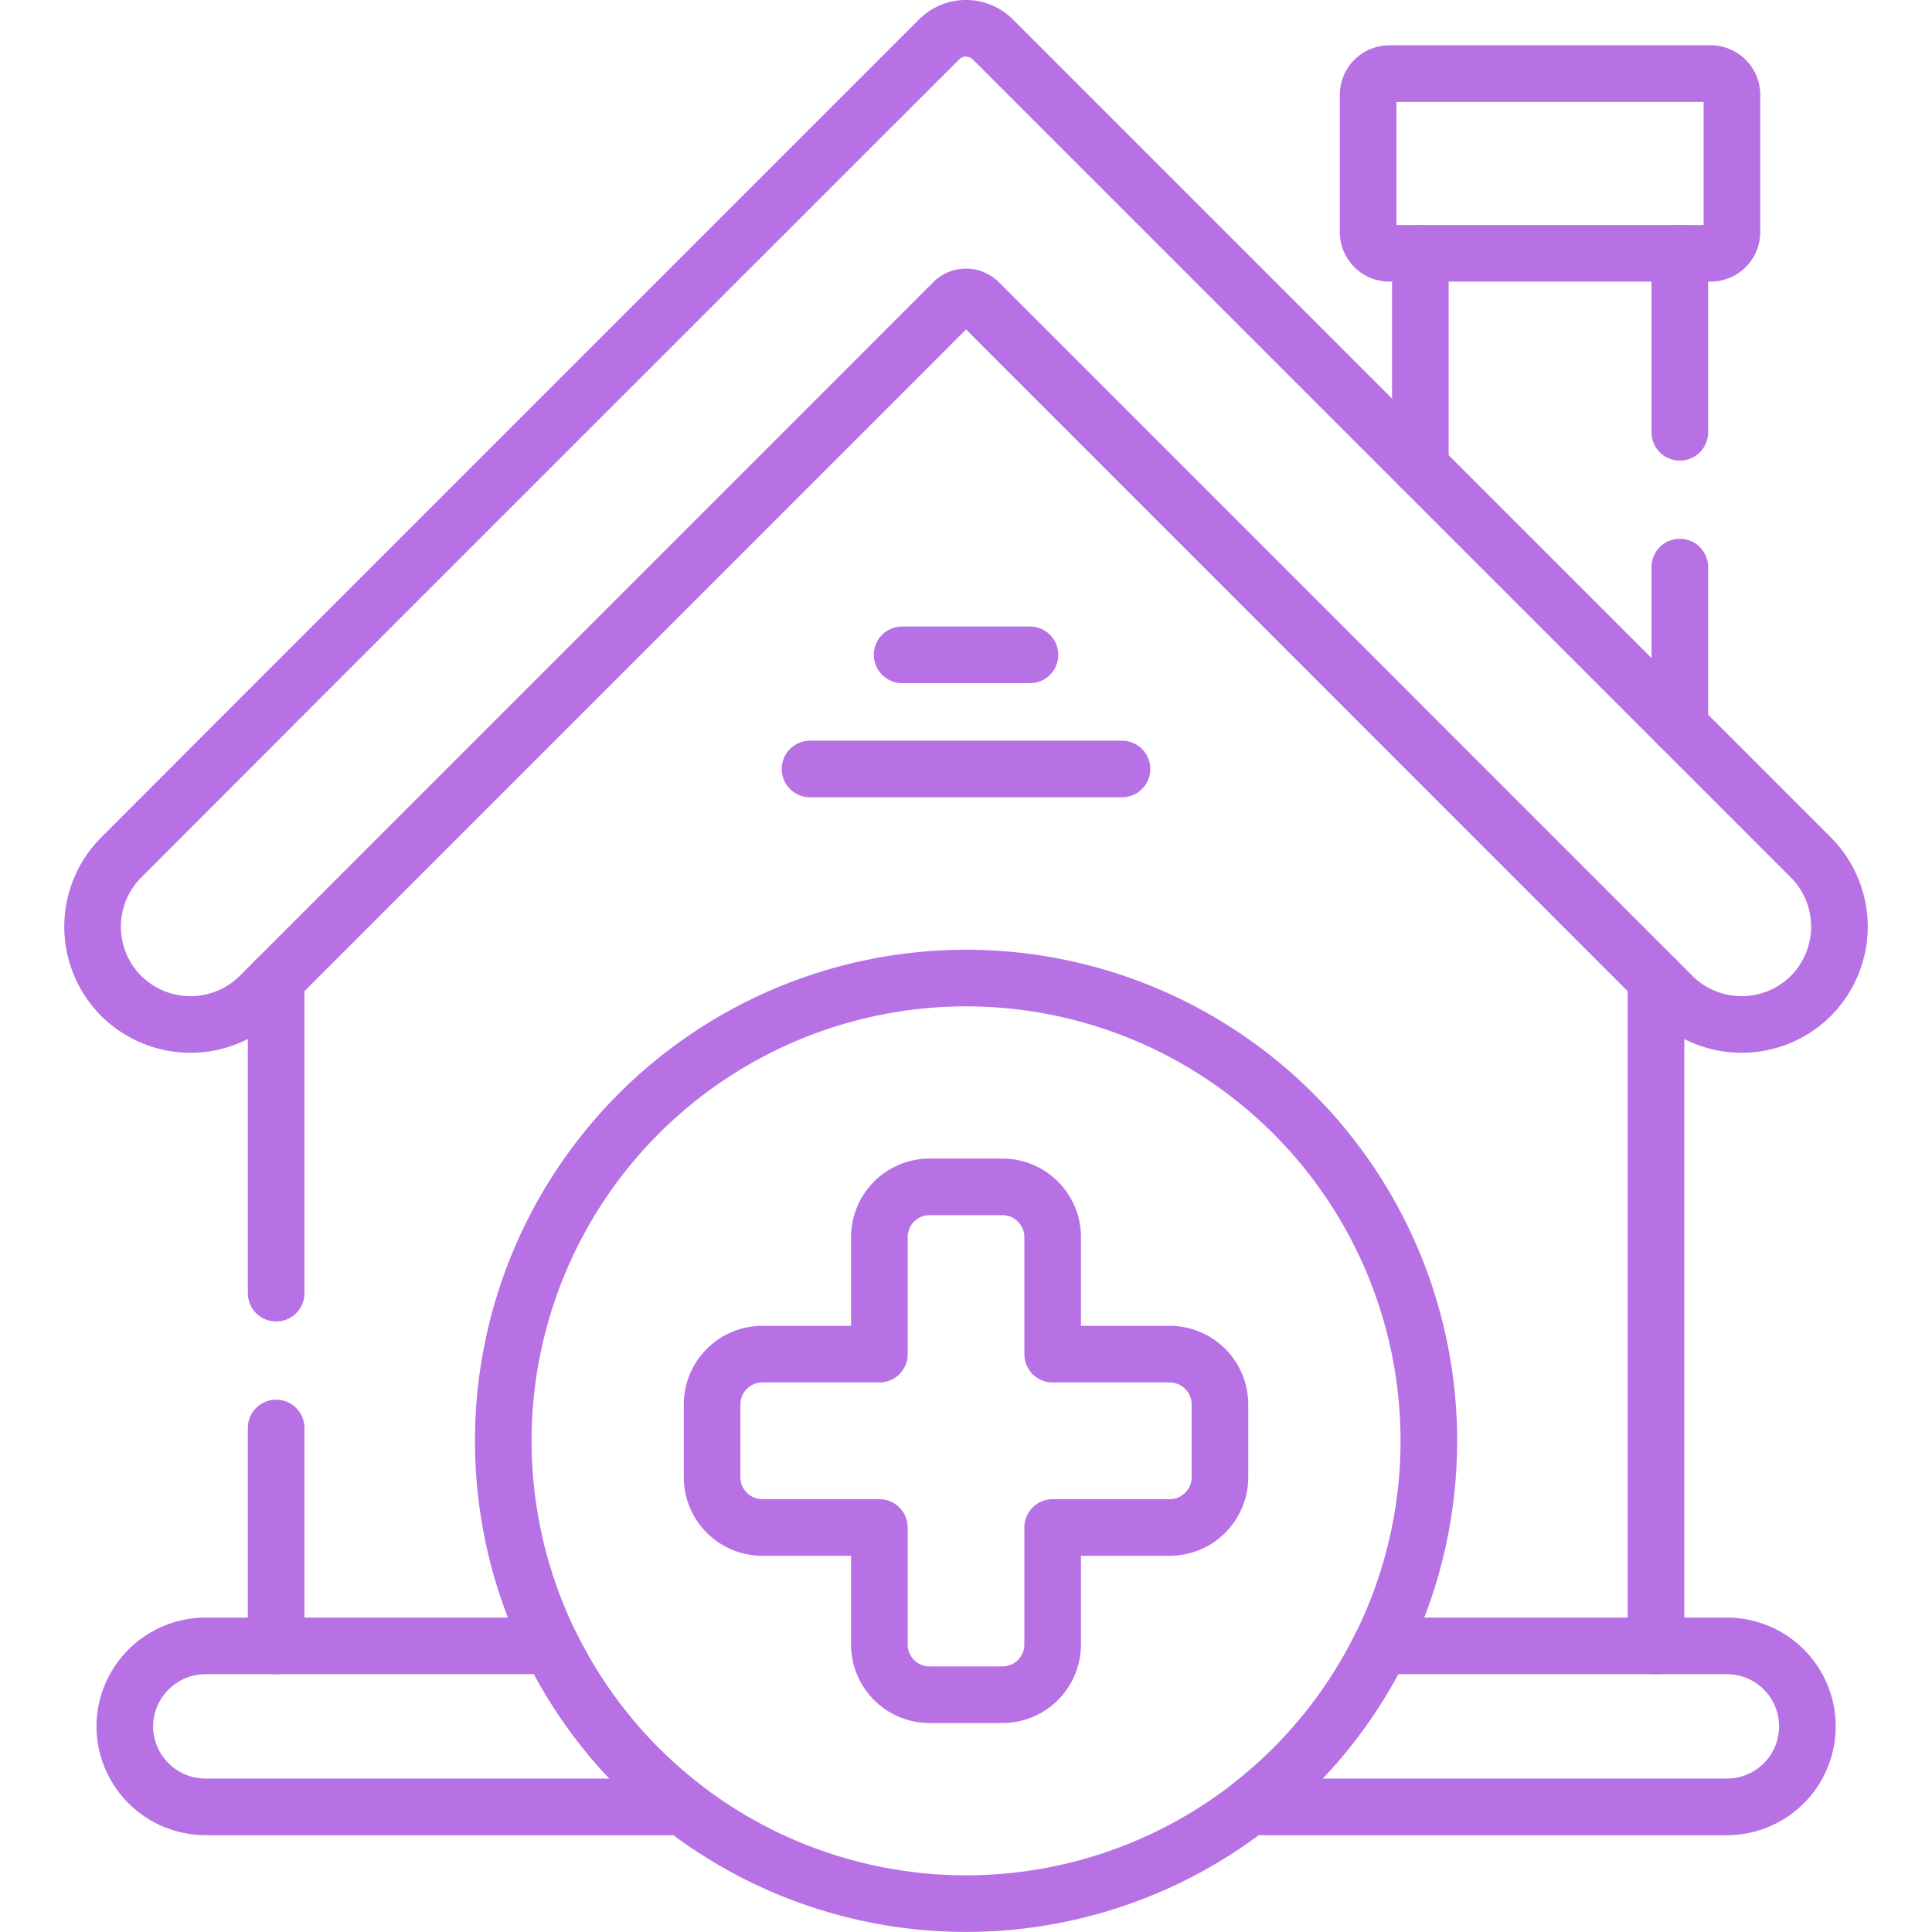 <svg xmlns="http://www.w3.org/2000/svg" xmlns:xlink="http://www.w3.org/1999/xlink" width="43" height="43" viewBox="0 0 43 43">
  <defs>
    <clipPath id="clip-path">
      <rect id="Rectángulo_401810" data-name="Rectángulo 401810" width="43" height="43" transform="translate(1125.051 3580)" fill="#b771e5"/>
    </clipPath>
    <clipPath id="clip-path-2">
      <path id="path5161" d="M0-43H43V0H0Z" fill="#b771e5"/>
    </clipPath>
  </defs>
  <g id="Enmascarar_grupo_1098742" data-name="Enmascarar grupo 1098742" transform="translate(-1125.051 -3580)" clip-path="url(#clip-path)">
    <g id="g5151" transform="translate(1125.051 3623)">
      <g id="g5153" transform="translate(37.387 -30.378)">
        <path id="path5155" d="M0,0V3.546M0-6.984V-3m-5.775.769V-6.984" fill="none" stroke="#b771e5" stroke-linecap="round" stroke-linejoin="round" stroke-miterlimit="10" stroke-width="1.26"/>
      </g>
      <g id="g5157">
        <g id="g5159" clip-path="url(#clip-path-2)">
          <g id="g5165" transform="translate(37.222 -20.834)">
            <path id="path5167" d="M0,0A2.186,2.186,0,0,0,3.082,0a2.186,2.186,0,0,0,0-3.082L-15.126-21.29a.845.845,0,0,0-1.193,0C-20.948-16.661-29.9-7.713-34.524-3.082a2.182,2.182,0,0,0,0,3.082,2.186,2.186,0,0,0,3.082,0L-16-15.445a.4.4,0,0,1,.557,0Z" fill="none" stroke="#b771e5" stroke-linecap="round" stroke-linejoin="round" stroke-miterlimit="10" stroke-width="1.26"/>
          </g>
          <g id="g5169" transform="translate(20.078 -28.426)">
            <path id="path5171" d="M0,0H2.846" fill="none" stroke="#b771e5" stroke-linecap="round" stroke-linejoin="round" stroke-miterlimit="10" stroke-width="1.26"/>
          </g>
          <g id="g5173" transform="translate(18.028 -25.885)">
            <path id="path5175" d="M0,0H6.944" fill="none" stroke="#b771e5" stroke-linecap="round" stroke-linejoin="round" stroke-miterlimit="10" stroke-width="1.26"/>
          </g>
          <g id="g5177" transform="translate(16.67 -20.028)">
            <path id="path5179" d="M0,0A10.3,10.3,0,1,1-4.265,13.928,10.3,10.3,0,0,1,0,0Z" fill="none" stroke="#b771e5" stroke-linecap="round" stroke-linejoin="round" stroke-miterlimit="10" stroke-width="1.26"/>
          </g>
          <g id="g5181" transform="translate(26.037 -12.861)">
            <path id="path5183" d="M0,0H-2.608V-2.608A1.119,1.119,0,0,0-3.725-3.723H-5.351A1.117,1.117,0,0,0-6.465-2.608V0H-9.073a1.119,1.119,0,0,0-1.115,1.117V2.743A1.119,1.119,0,0,0-9.073,3.858h2.608V6.465A1.117,1.117,0,0,0-5.351,7.58h1.626A1.119,1.119,0,0,0-2.608,6.465V3.858H0A1.119,1.119,0,0,0,1.115,2.743V1.117A1.119,1.119,0,0,0,0,0Z" fill="none" stroke="#b771e5" stroke-linecap="round" stroke-linejoin="round" stroke-miterlimit="10" stroke-width="1.26"/>
          </g>
          <g id="g5185" transform="translate(30.735 -6.368)">
            <path id="path5187" d="M0,0H7.7a1.791,1.791,0,1,1,0,3.583H-2.929A10.274,10.274,0,0,0,0,0ZM-26.168,0h7.7c.044.088.091.179.138.268a10.24,10.24,0,0,0,2.789,3.315H-26.168a1.8,1.8,0,0,1-1.79-1.793A1.8,1.8,0,0,1-26.168,0Z" fill="none" stroke="#b771e5" stroke-linecap="round" stroke-linejoin="round" stroke-miterlimit="10" stroke-width="1.26"/>
          </g>
          <g id="g5189" transform="translate(6.146 -14.218)">
            <path id="path5191" d="M0,0V-6.984M0,7.85V3M30.711-6.984V7.85" fill="none" stroke="#b771e5" stroke-linecap="round" stroke-linejoin="round" stroke-miterlimit="10" stroke-width="1.26"/>
          </g>
          <g id="g5193" transform="translate(30.921 -37.362)">
            <path id="path5195" d="M0,0H7.155a.473.473,0,0,0,.471-.471V-3.526A.473.473,0,0,0,7.155-4H0a.473.473,0,0,0-.471.472V-.471A.473.473,0,0,0,0,0Z" fill="none" stroke="#b771e5" stroke-linecap="round" stroke-linejoin="round" stroke-miterlimit="10" stroke-width="1.26"/>
          </g>
        </g>
      </g>
    </g>
  </g>
</svg>
